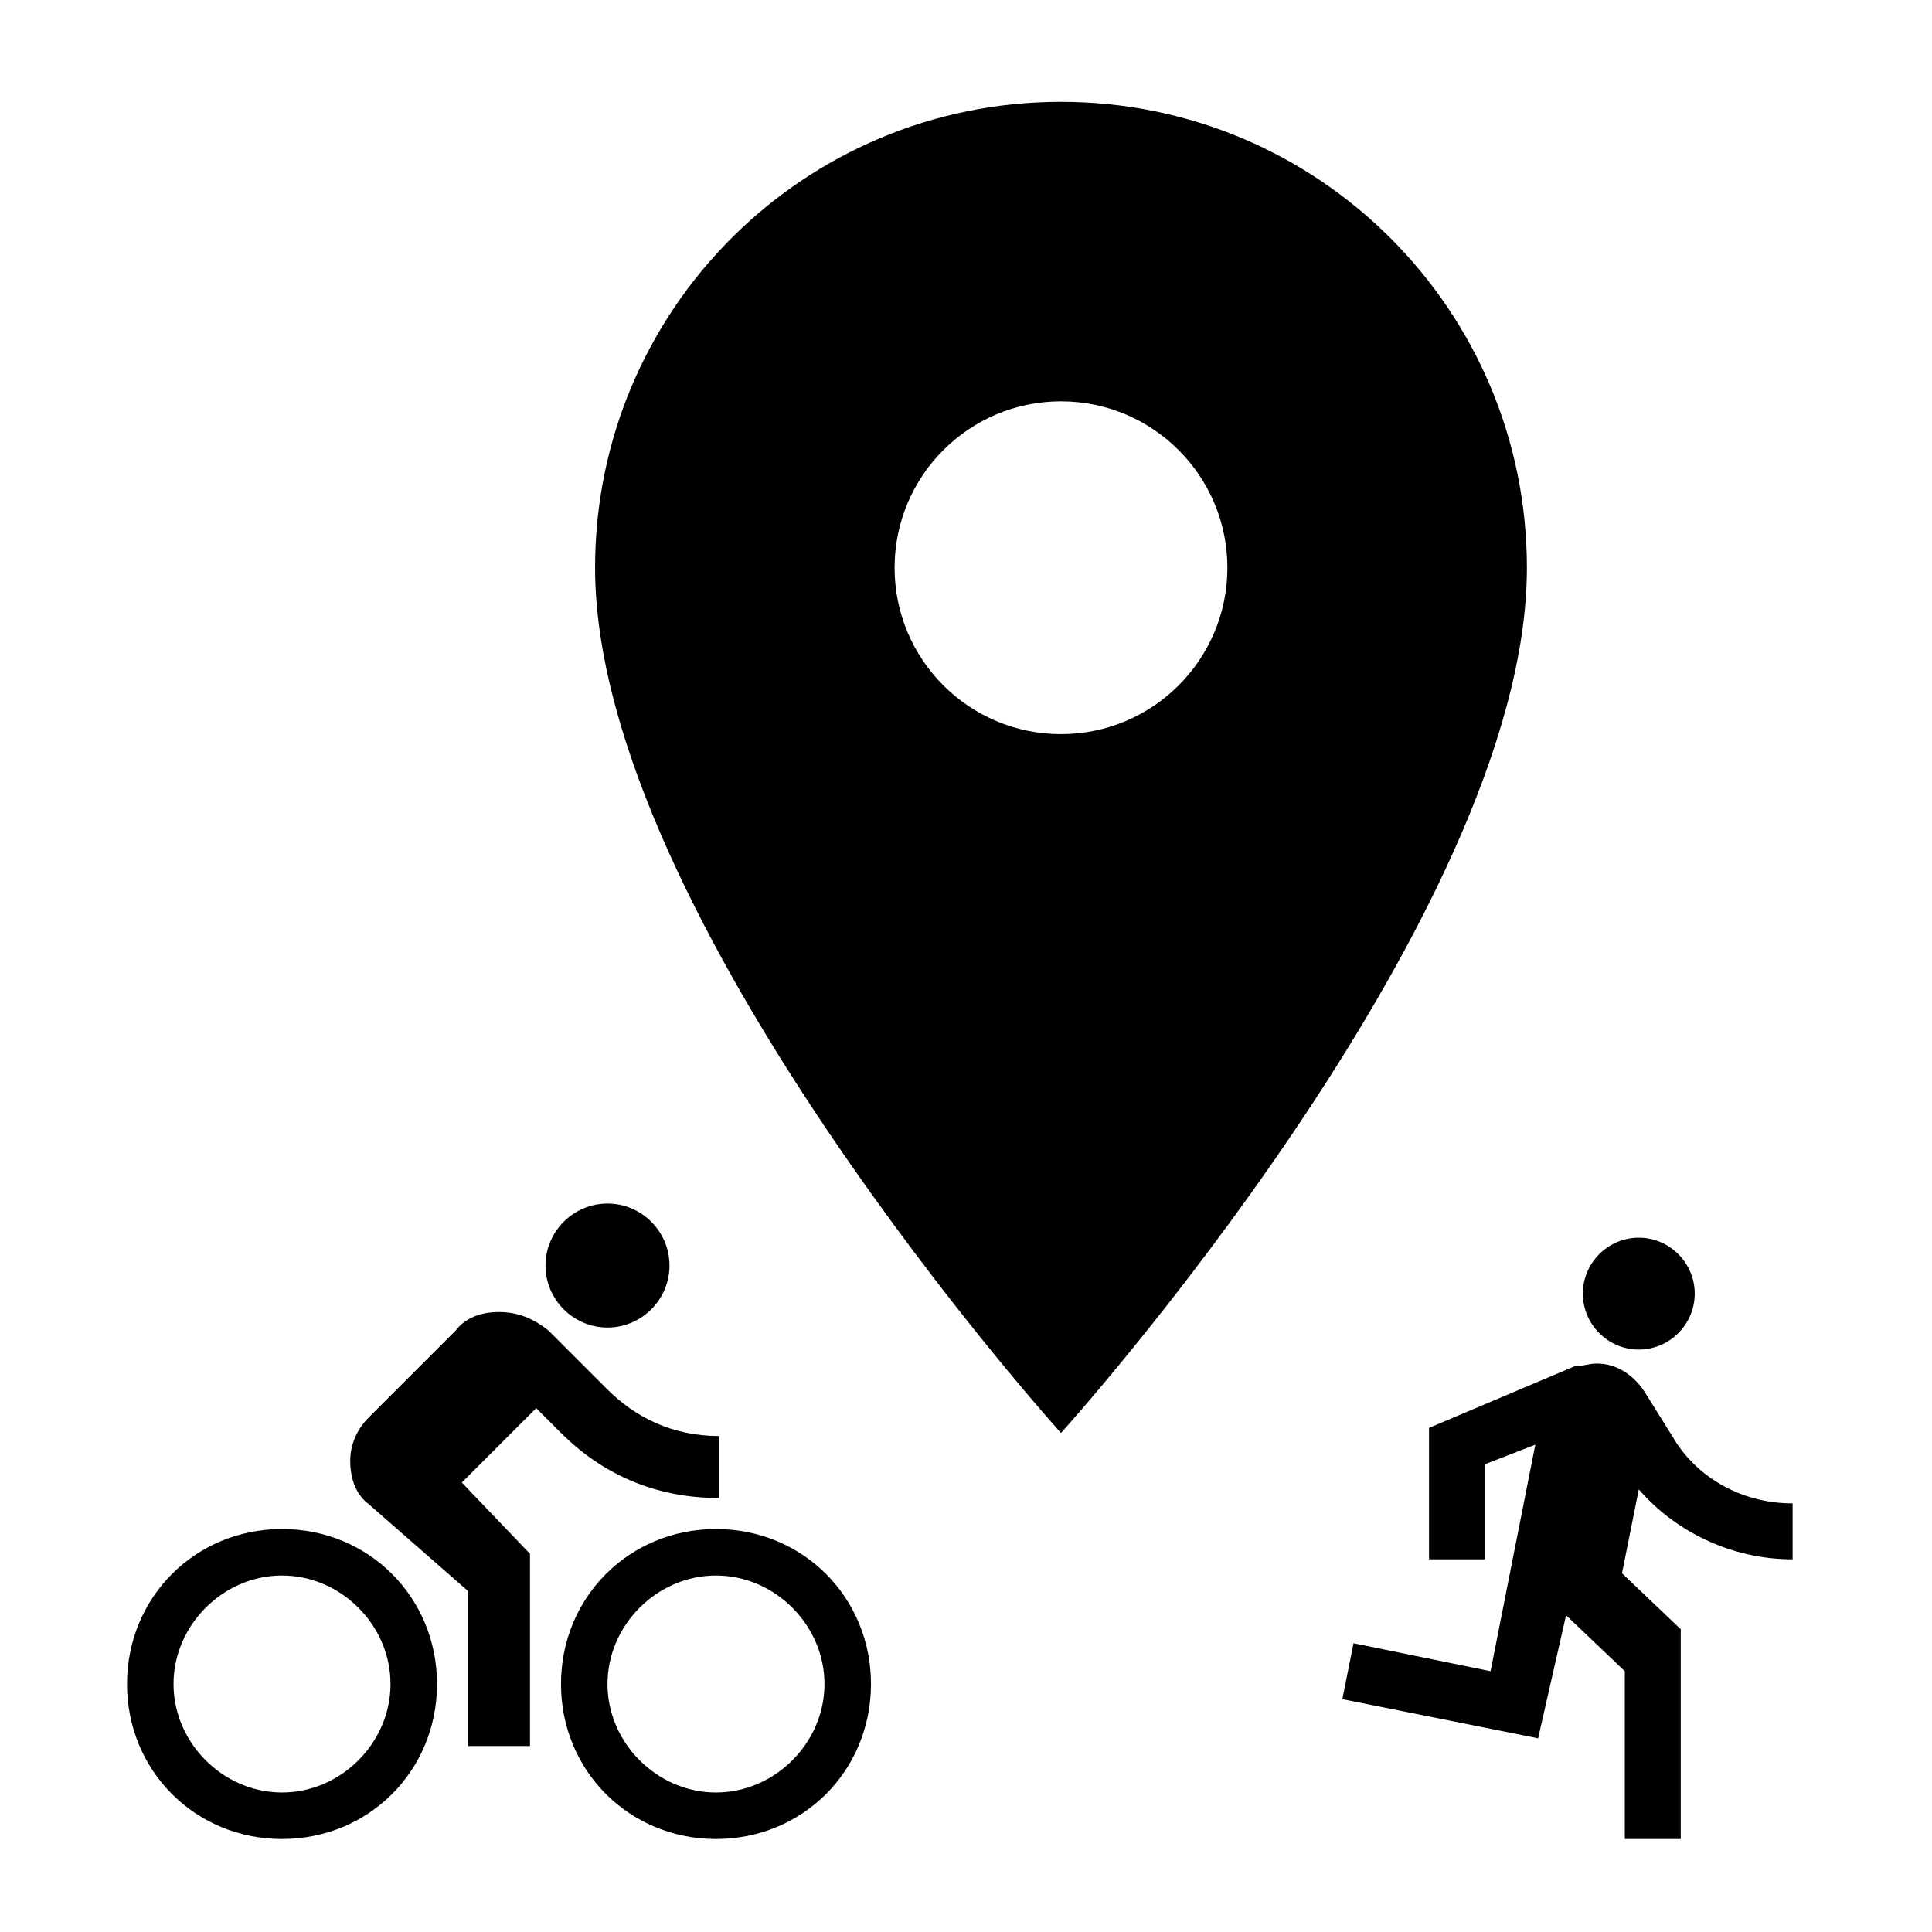 <?xml version="1.0" encoding="UTF-8" standalone="no"?>
<!-- Created with Inkscape (http://www.inkscape.org/) -->

<svg
   xmlns:dc="http://purl.org/dc/elements/1.1/"
   xmlns:cc="http://creativecommons.org/ns#"
   xmlns:rdf="http://www.w3.org/1999/02/22-rdf-syntax-ns#"
   xmlns:svg="http://www.w3.org/2000/svg"
   xmlns="http://www.w3.org/2000/svg"
   xmlns:sodipodi="http://sodipodi.sourceforge.net/DTD/sodipodi-0.dtd"
   xmlns:inkscape="http://www.inkscape.org/namespaces/inkscape"
   width="192mm"
   height="192mm"
   viewBox="0 0 192 192"
   version="1.1"
   id="svg4610"
   inkscape:version="0.92.2 5c3e80d, 2017-08-06"
   sodipodi:docname="ic_begin_activity_192px.svg"
   inkscape:export-filename="/home/roman/workspace/android/projects/Etroped/app/src/main/res/drawable/ic_begin_activity_192px.png"
   inkscape:export-xdpi="4"
   inkscape:export-ydpi="4">
  <defs
     id="defs4604" />
  <sodipodi:namedview
     id="base"
     pagecolor="#ffffff"
     bordercolor="#666666"
     borderopacity="1.0"
     inkscape:pageopacity="0.0"
     inkscape:pageshadow="2"
     inkscape:zoom="0.35"
     inkscape:cx="-245.71429"
     inkscape:cy="560"
     inkscape:document-units="mm"
     inkscape:current-layer="layer1"
     showgrid="false"
     inkscape:window-width="1920"
     inkscape:window-height="1021"
     inkscape:window-x="0"
     inkscape:window-y="31"
     inkscape:window-maximized="1" />
  <g
     inkscape:label="Capa 1"
     inkscape:groupmode="layer"
     id="layer1"
     transform="translate(0,-105)">
    <path
       style="stroke-width:6.615"
       inkscape:connector-curvature="0"
       d="m 105.44,115.118 c -25.599,0 -46.302,20.704 -46.302,46.302 0,34.727 46.302,85.99 46.302,85.99 0,0 46.302,-51.263 46.302,-85.99 0,-25.598 -20.704,-46.302 -46.302,-46.302 z m 0,62.839 c -9.128,0 -16.537,-7.408 -16.537,-16.536 0,-9.128 7.408,-16.536 16.537,-16.536 9.128,0 16.537,7.408 16.537,16.536 0,9.128 -7.408,16.536 -16.537,16.536 z"
       id="path2" />
    <g
       id="g4632"
       transform="translate(-5.972,48.91)">
      <path
         id="path4"
         d="m 66.344,188.02 c 3.389,0 6.161,-2.772 6.161,-6.161 0,-3.389 -2.772,-6.161 -6.161,-6.161 -3.389,0 -6.161,2.772 -6.161,6.161 0,3.389 2.772,6.161 6.161,6.161 z m -32.345,20.023 c -8.625,0 -15.403,6.777 -15.403,15.403 0,8.625 6.777,15.403 15.403,15.403 8.625,0 15.403,-6.777 15.403,-15.403 0,-8.625 -6.777,-15.403 -15.403,-15.403 z m 0,26.184 c -5.853,0 -10.782,-4.929 -10.782,-10.782 0,-5.853 4.929,-10.782 10.782,-10.782 5.853,0 10.782,4.929 10.782,10.782 0,5.853 -4.929,10.782 -10.782,10.782 z m 17.867,-30.805 7.393,-7.393 2.464,2.464 c 4.005,4.005 9.242,6.469 15.711,6.469 v -6.161 c -4.621,0 -8.317,-1.848 -11.09,-4.621 l -5.853,-5.853 c -1.54,-1.232 -3.081,-1.848 -4.929,-1.848 -1.848,0 -3.389,0.616 -4.313,1.848 l -8.625,8.625 c -1.232,1.232 -1.848,2.772 -1.848,4.313 0,1.848 0.616,3.389 1.848,4.313 l 9.858,8.625 v 15.403 h 6.161 v -19.099 z m 25.26,4.621 c -8.625,0 -15.403,6.777 -15.403,15.403 0,8.625 6.777,15.403 15.403,15.403 8.625,0 15.403,-6.777 15.403,-15.403 0,-8.625 -6.777,-15.403 -15.403,-15.403 z m 0,26.184 c -5.853,0 -10.782,-4.929 -10.782,-10.782 0,-5.853 4.929,-10.782 10.782,-10.782 5.853,0 10.782,4.929 10.782,10.782 0,5.853 -4.929,10.782 -10.782,10.782 z"
         inkscape:connector-curvature="0"
         style="stroke-width:3.081" />
      <path
         id="path4-8"
         d="m 168.833,190.208 c 3.057,0 5.559,-2.502 5.559,-5.559 0,-3.057 -2.502,-5.559 -5.559,-5.559 -3.057,0 -5.559,2.502 -5.559,5.559 0,3.057 2.502,5.559 5.559,5.559 z m -10.006,38.634 2.779,-12.23 5.837,5.559 v 16.677 h 5.559 v -20.846 l -5.837,-5.559 1.668,-8.338 c 3.613,4.169 9.172,6.949 15.287,6.949 v -5.559 c -5.281,0 -9.728,-2.779 -11.952,-6.671 l -2.779,-4.447 c -1.112,-1.668 -2.779,-2.779 -4.725,-2.779 -0.834,0 -1.39,0.278 -2.224,0.278 l -14.453,6.115 v 13.063 h 5.559 v -9.45 l 5.003,-1.946 -4.447,22.514 -13.619,-2.779 -1.112,5.559 z"
         inkscape:connector-curvature="0"
         style="stroke-width:2.779" />
    </g>
  </g>
</svg>
